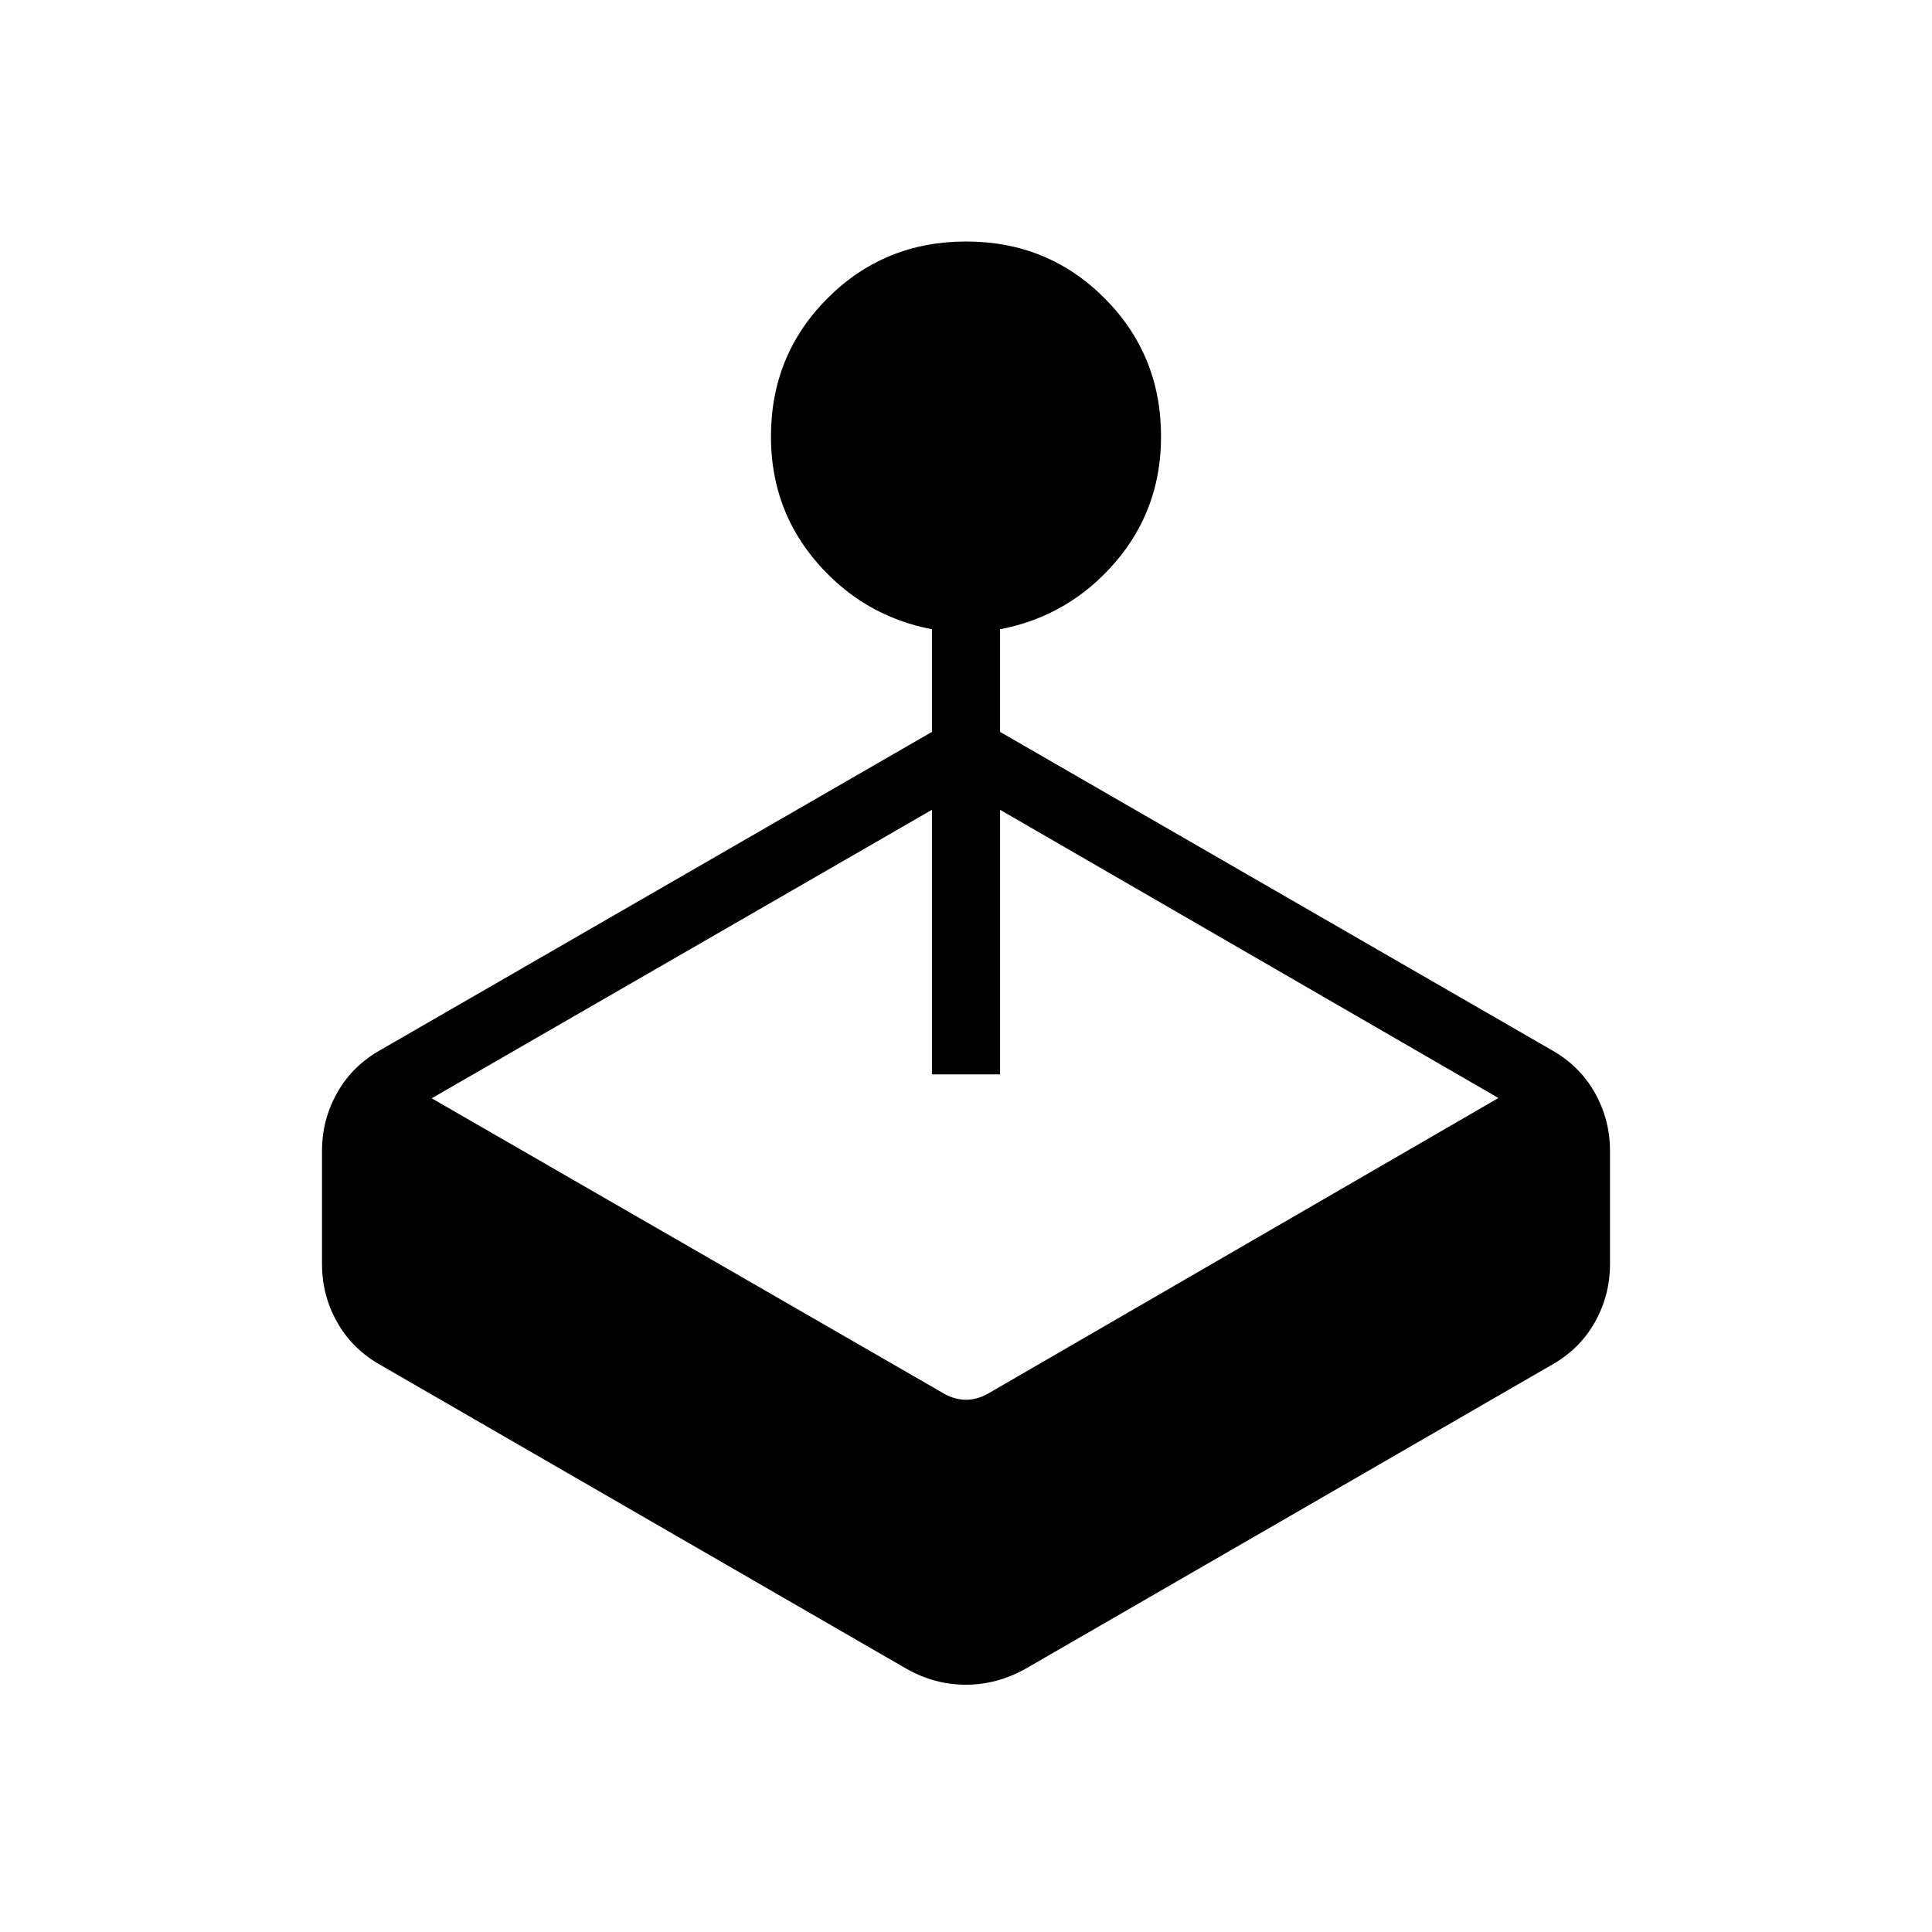 <svg xmlns="http://www.w3.org/2000/svg" height="40" viewBox="0 -960 960 960" width="40"><path d="M463.08-596.33v-51q-34.11-6.54-57.05-33.06-22.95-26.52-22.95-62.69 0-40.62 28.17-68.77T480.07-840q40.65 0 68.75 28.15t28.1 68.77q0 36.17-22.95 62.69-22.94 26.52-57.05 33.06v51l273.85 157.97q14.04 7.83 21.63 21.24 7.6 13.4 7.6 29.07v56.1q0 15.67-7.6 29.07-7.59 13.41-21.63 21.24L509.23-130.59q-14.09 7.72-29.34 7.72t-29.12-7.72L189.23-281.64q-14.04-7.83-21.63-21.24-7.6-13.4-7.6-29.07v-56.1q0-15.67 7.6-29.07 7.59-13.41 21.63-21.24l273.85-157.97ZM214.51-414.26l253.18 145.95q6.16 3.85 12.31 3.85t12.31-3.85l252.25-146.1-247.64-143.21v131.47h-33.84v-131.47L214.51-414.26Z"/></svg>
